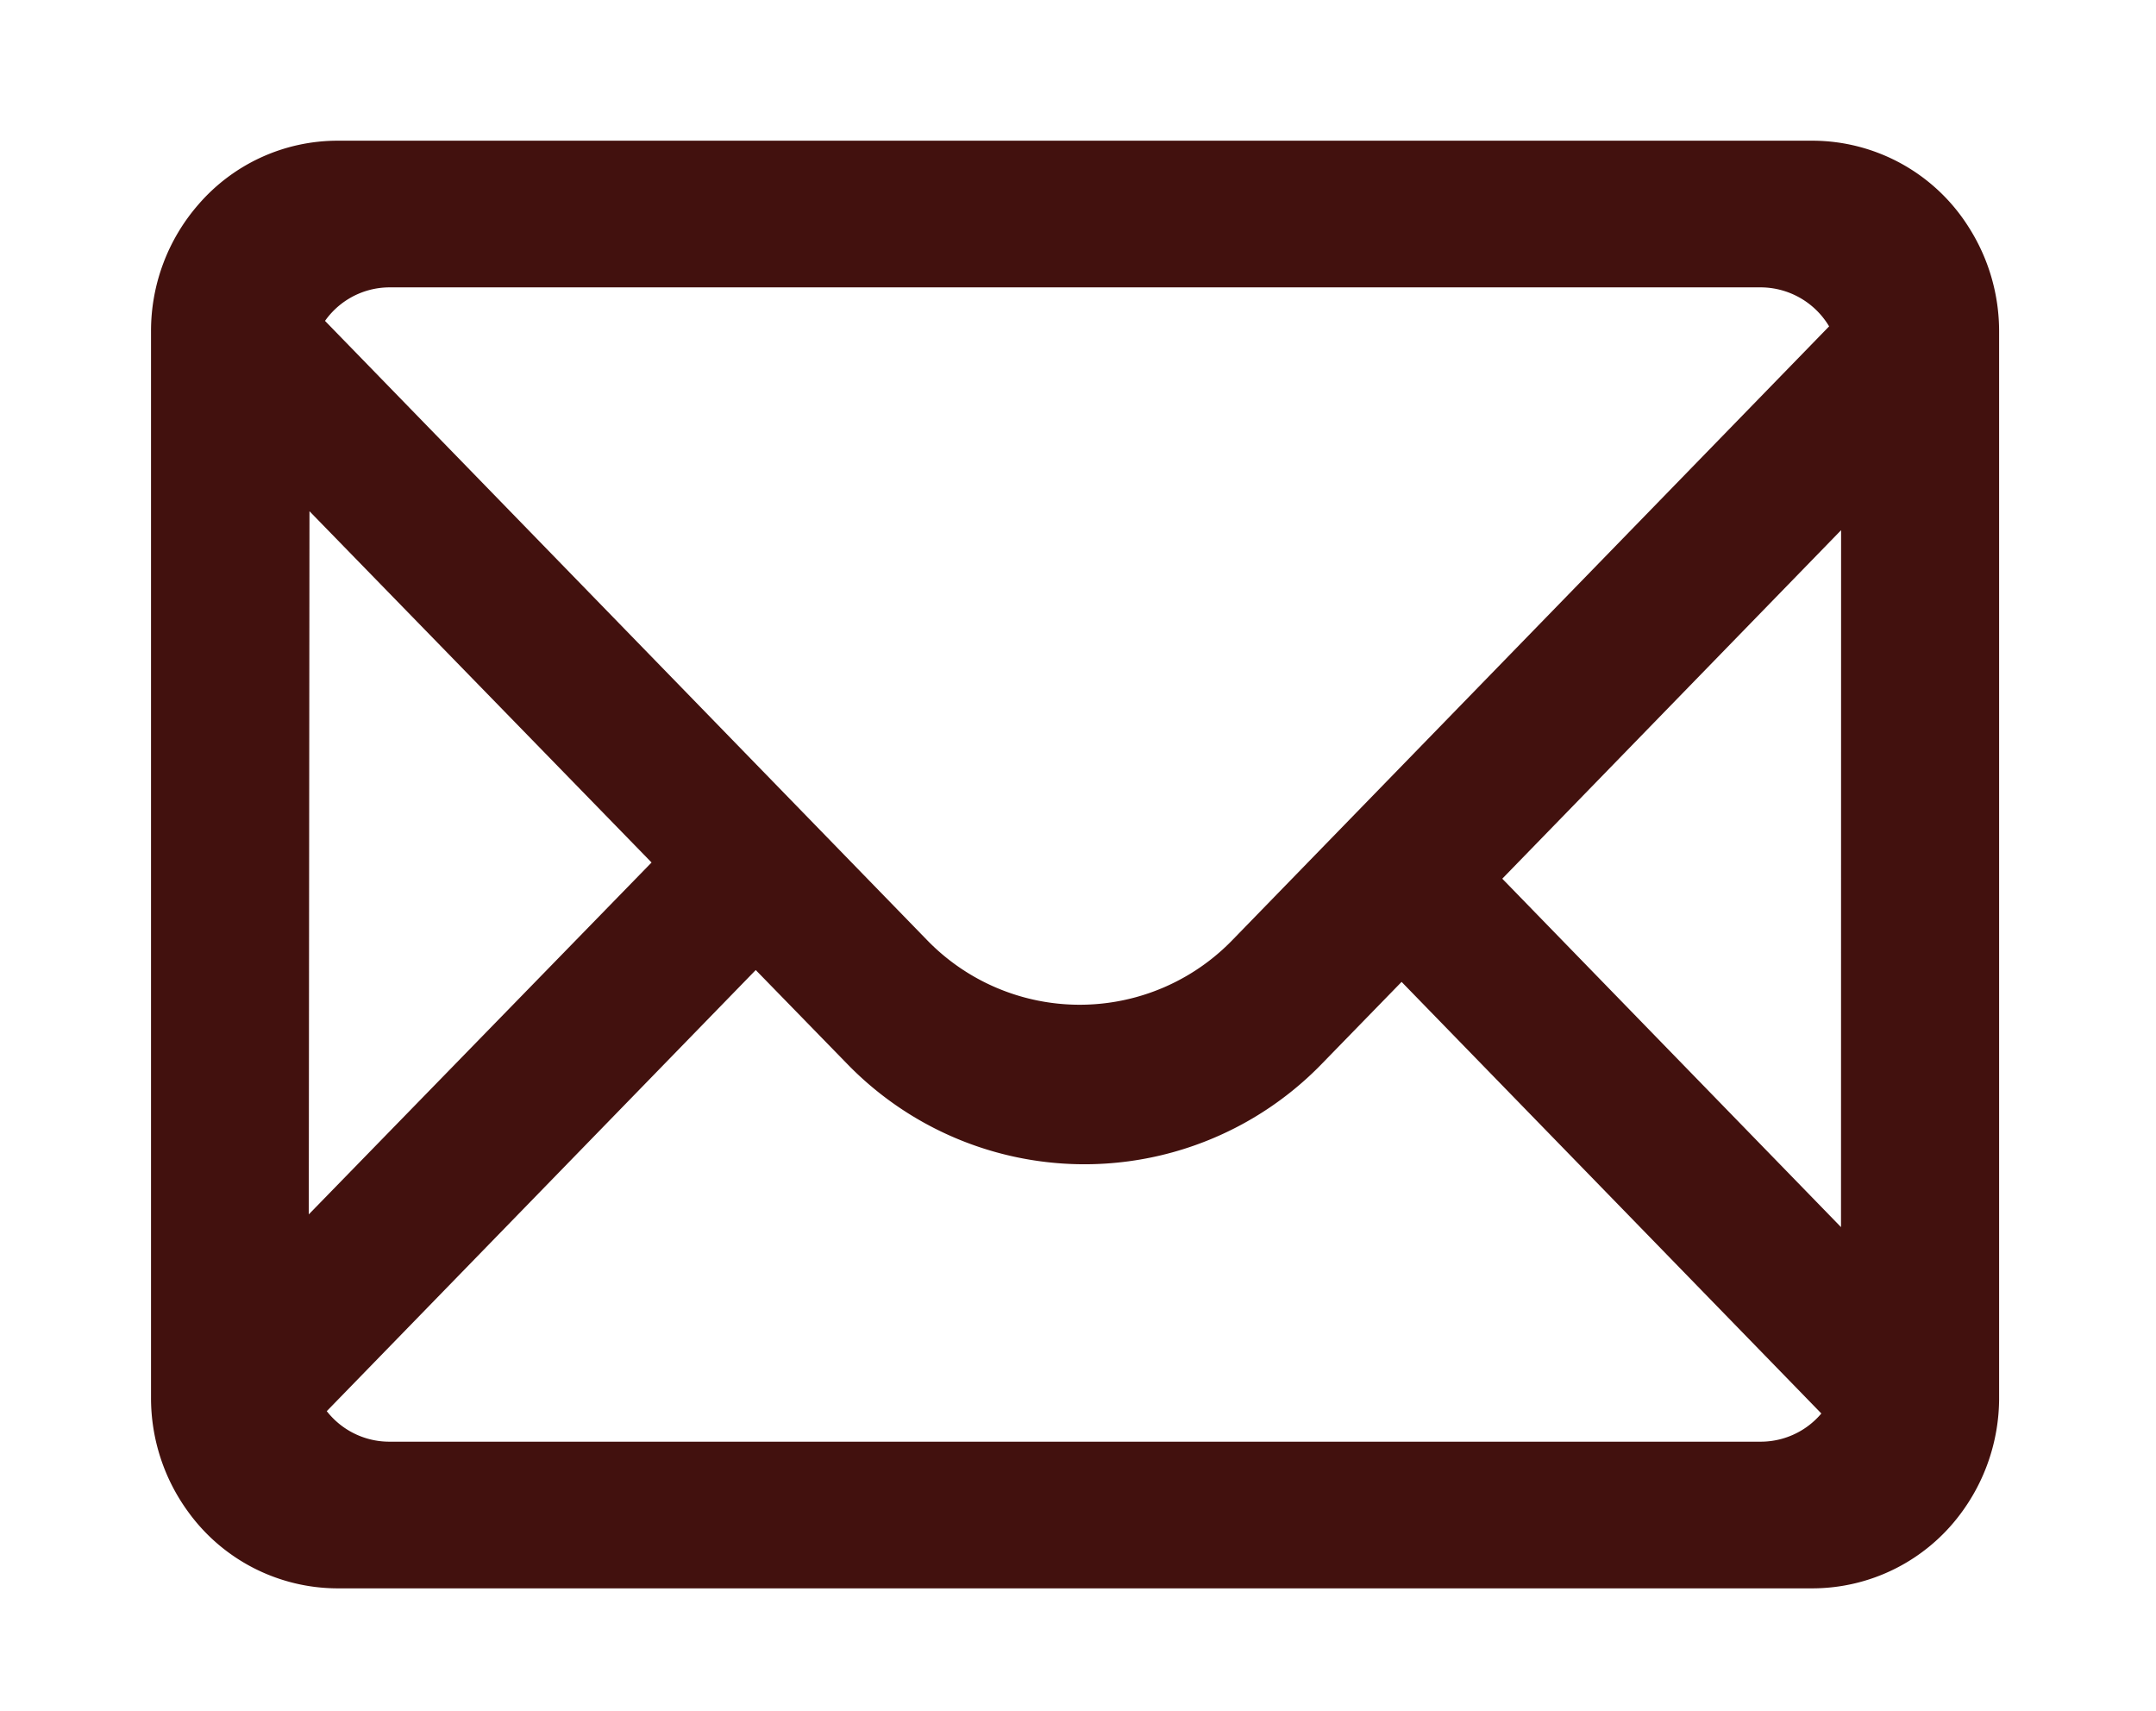 <svg id="Capa_1" data-name="Capa 1" xmlns="http://www.w3.org/2000/svg" viewBox="0 0 213 169"><defs><style>.cls-1{fill:#42110e;stroke:#42110e;stroke-miterlimit:10;stroke-width:5px;}.cls-2{fill:none;}</style></defs><path class="cls-1" d="M366.39,23.79a15.78,15.78,0,0,0-13.3-7.39H207.33a15.67,15.67,0,0,0-11.83,5.43,16.51,16.51,0,0,0-4.08,10.93v105.3a16.56,16.56,0,0,0,3.17,9.8,15.75,15.75,0,0,0,12.74,6.56H353.09a15.76,15.76,0,0,0,12.55-6.3,16.62,16.62,0,0,0,3.36-9.83V32.76A16.6,16.6,0,0,0,366.39,23.79Zm-163,7.57a10.32,10.32,0,0,1,9.07-5.47H348a10.4,10.4,0,0,1,9.7,6.86L297.62,94.54a23.5,23.5,0,0,1-33.9,0L203,32.09C203.09,31.84,203.21,31.6,203.34,31.36Zm-1.31,13,39.78,40.85L202,126.13ZM348,144.93H212.41a10.34,10.34,0,0,1-9.27-5.87l45.52-46.81,10.72,11a30.17,30.17,0,0,0,43.52,0l9.57-9.83,44.66,45.92A10.34,10.34,0,0,1,348,144.93Zm10.38-17.54L318.93,86.81l39.46-40.59Z" transform="translate(-174)"/><rect class="cls-2" width="213" height="169"/></svg>